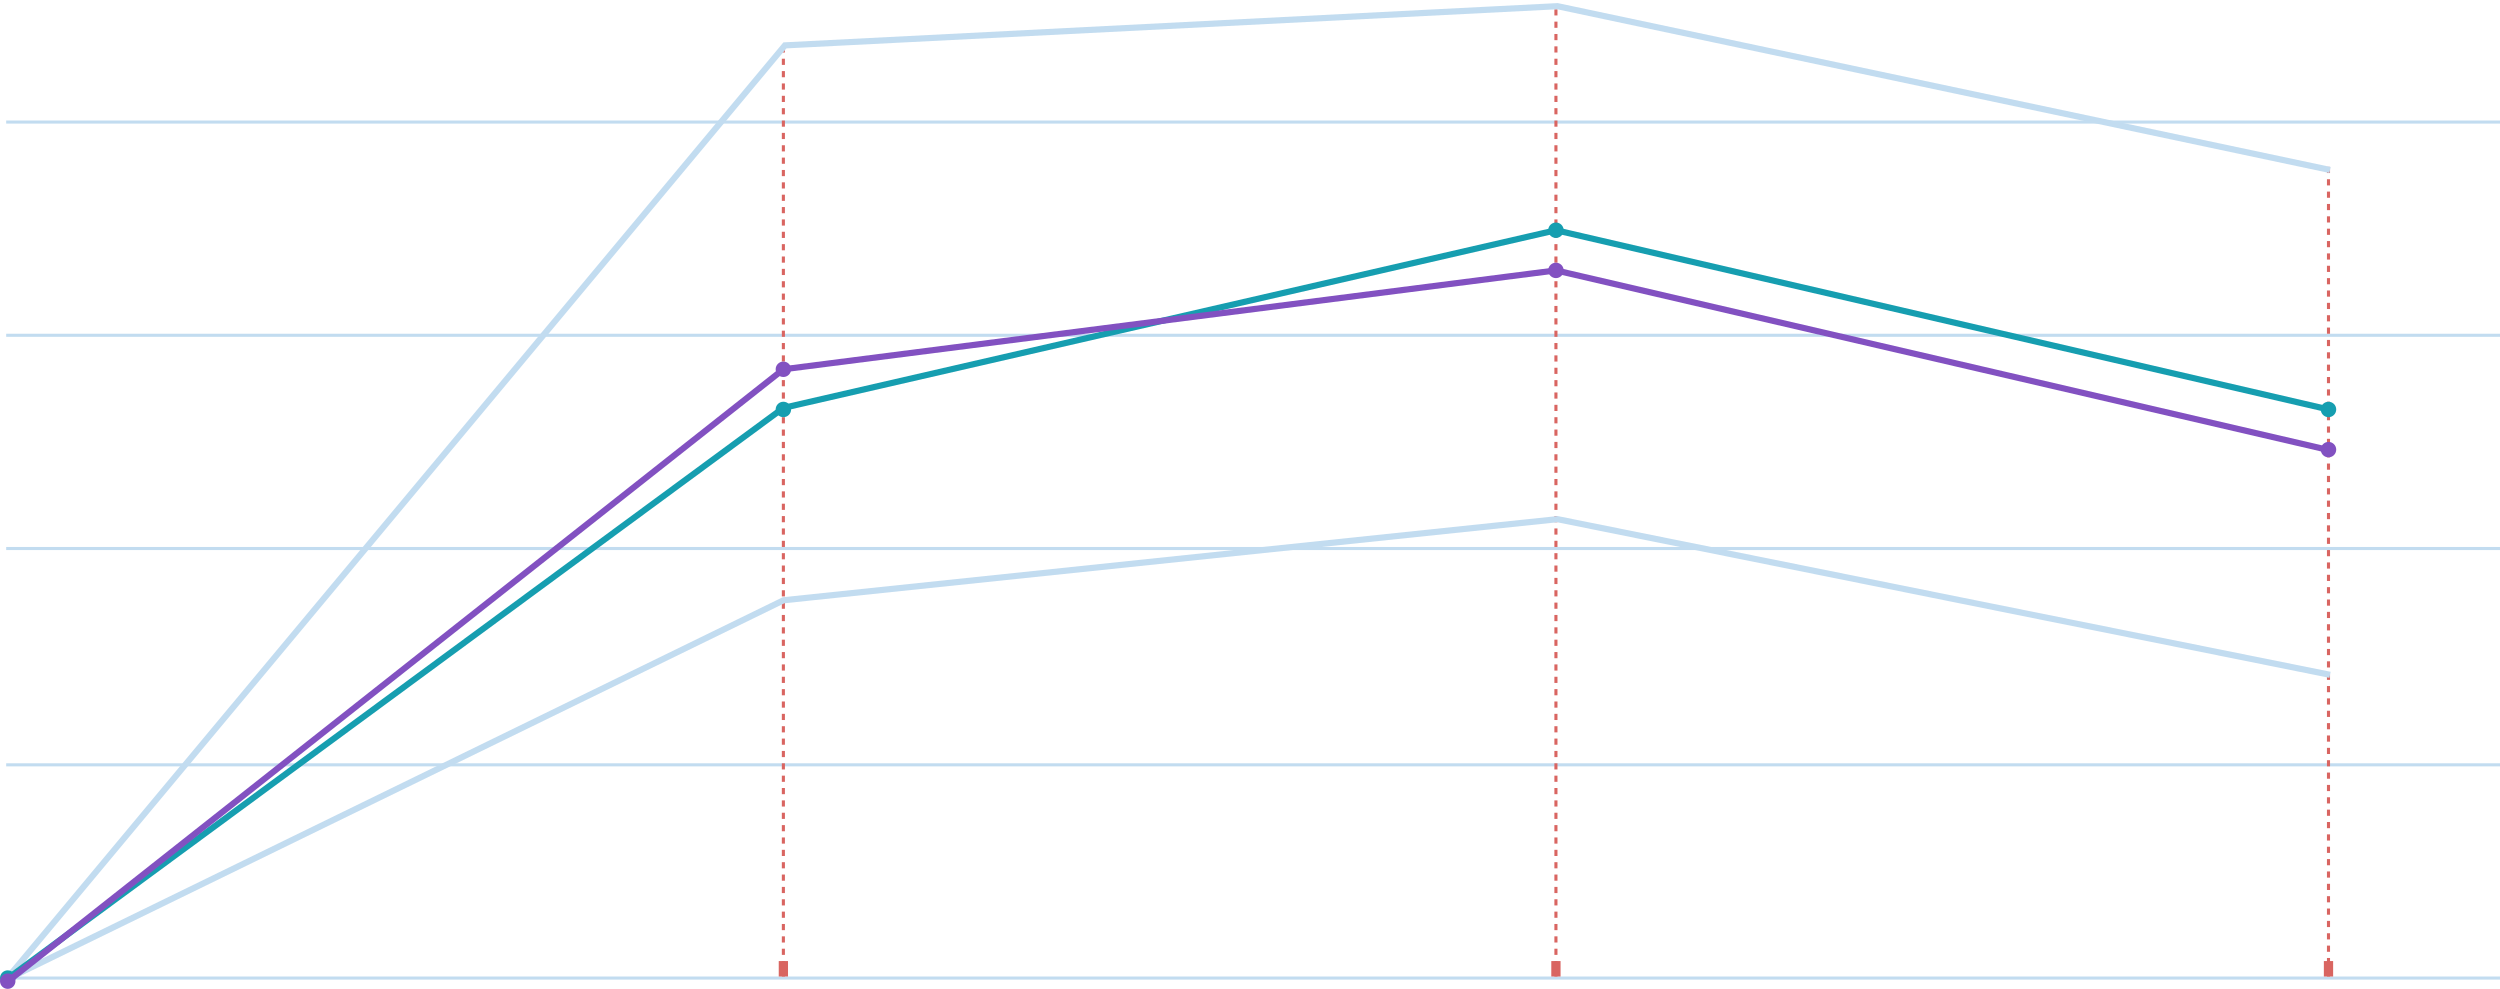 <svg width="809" height="320" viewBox="0 0 809 320" fill="none" xmlns="http://www.w3.org/2000/svg">
<line x1="2" y1="247.5" x2="809" y2="247.5" stroke="#C2DCF0"/>
<line x1="2" y1="316.5" x2="809" y2="316.5" stroke="#C2DCF0"/>
<line x1="2" y1="177.5" x2="809" y2="177.5" stroke="#C2DCF0"/>
<line x1="2" y1="108.5" x2="809" y2="108.5" stroke="#C2DCF0"/>
<line x1="2" y1="39.5" x2="809" y2="39.5" stroke="#C2DCF0"/>
<line x1="253.5" y1="15" x2="253.5" y2="316" stroke="#D96561" stroke-dasharray="2 2"/>
<line x1="503.5" y1="3" x2="503.5" y2="316" stroke="#D96561" stroke-dasharray="2 2"/>
<line x1="753.5" y1="54" x2="753.5" y2="316" stroke="#D96561" stroke-dasharray="2 2"/>
<line x1="753.5" y1="311" x2="753.5" y2="316" stroke="#D96561" stroke-width="3"/>
<line x1="503.5" y1="311" x2="503.5" y2="316" stroke="#D96561" stroke-width="3"/>
<line x1="253.5" y1="311" x2="253.5" y2="316" stroke="#D96561" stroke-width="3"/>
<path d="M2 317L253.551 194.244L504 168L754 218.372" stroke="#C2DCF0" stroke-width="2"/>
<path d="M2 317L254 14.685L504 2L754 55.007" stroke="#C2DCF0" stroke-width="2"/>
<circle cx="2.5" cy="316.5" r="2.5" fill="#169EB0"/>
<circle cx="253.5" cy="132.5" r="2.5" fill="#169EB0"/>
<path d="M2 317L253.5 132L503.5 74.5L753.5 132.5" stroke="#169EB0" stroke-width="2"/>
<circle cx="503.5" cy="74.5" r="2.5" fill="#169EB0"/>
<circle cx="753.5" cy="132.5" r="2.5" fill="#169EB0"/>
<circle cx="253.5" cy="119.5" r="2.5" fill="#8251C1"/>
<circle cx="503.5" cy="87.5" r="2.5" fill="#8251C1"/>
<circle cx="753.5" cy="145.5" r="2.5" fill="#8251C1"/>
<path d="M2 318L253.5 119.5L503.5 87.5L752 145.278" stroke="#8251C1" stroke-width="2"/>
<circle cx="2.5" cy="317.5" r="2.5" fill="#8251C1"/>
</svg>
